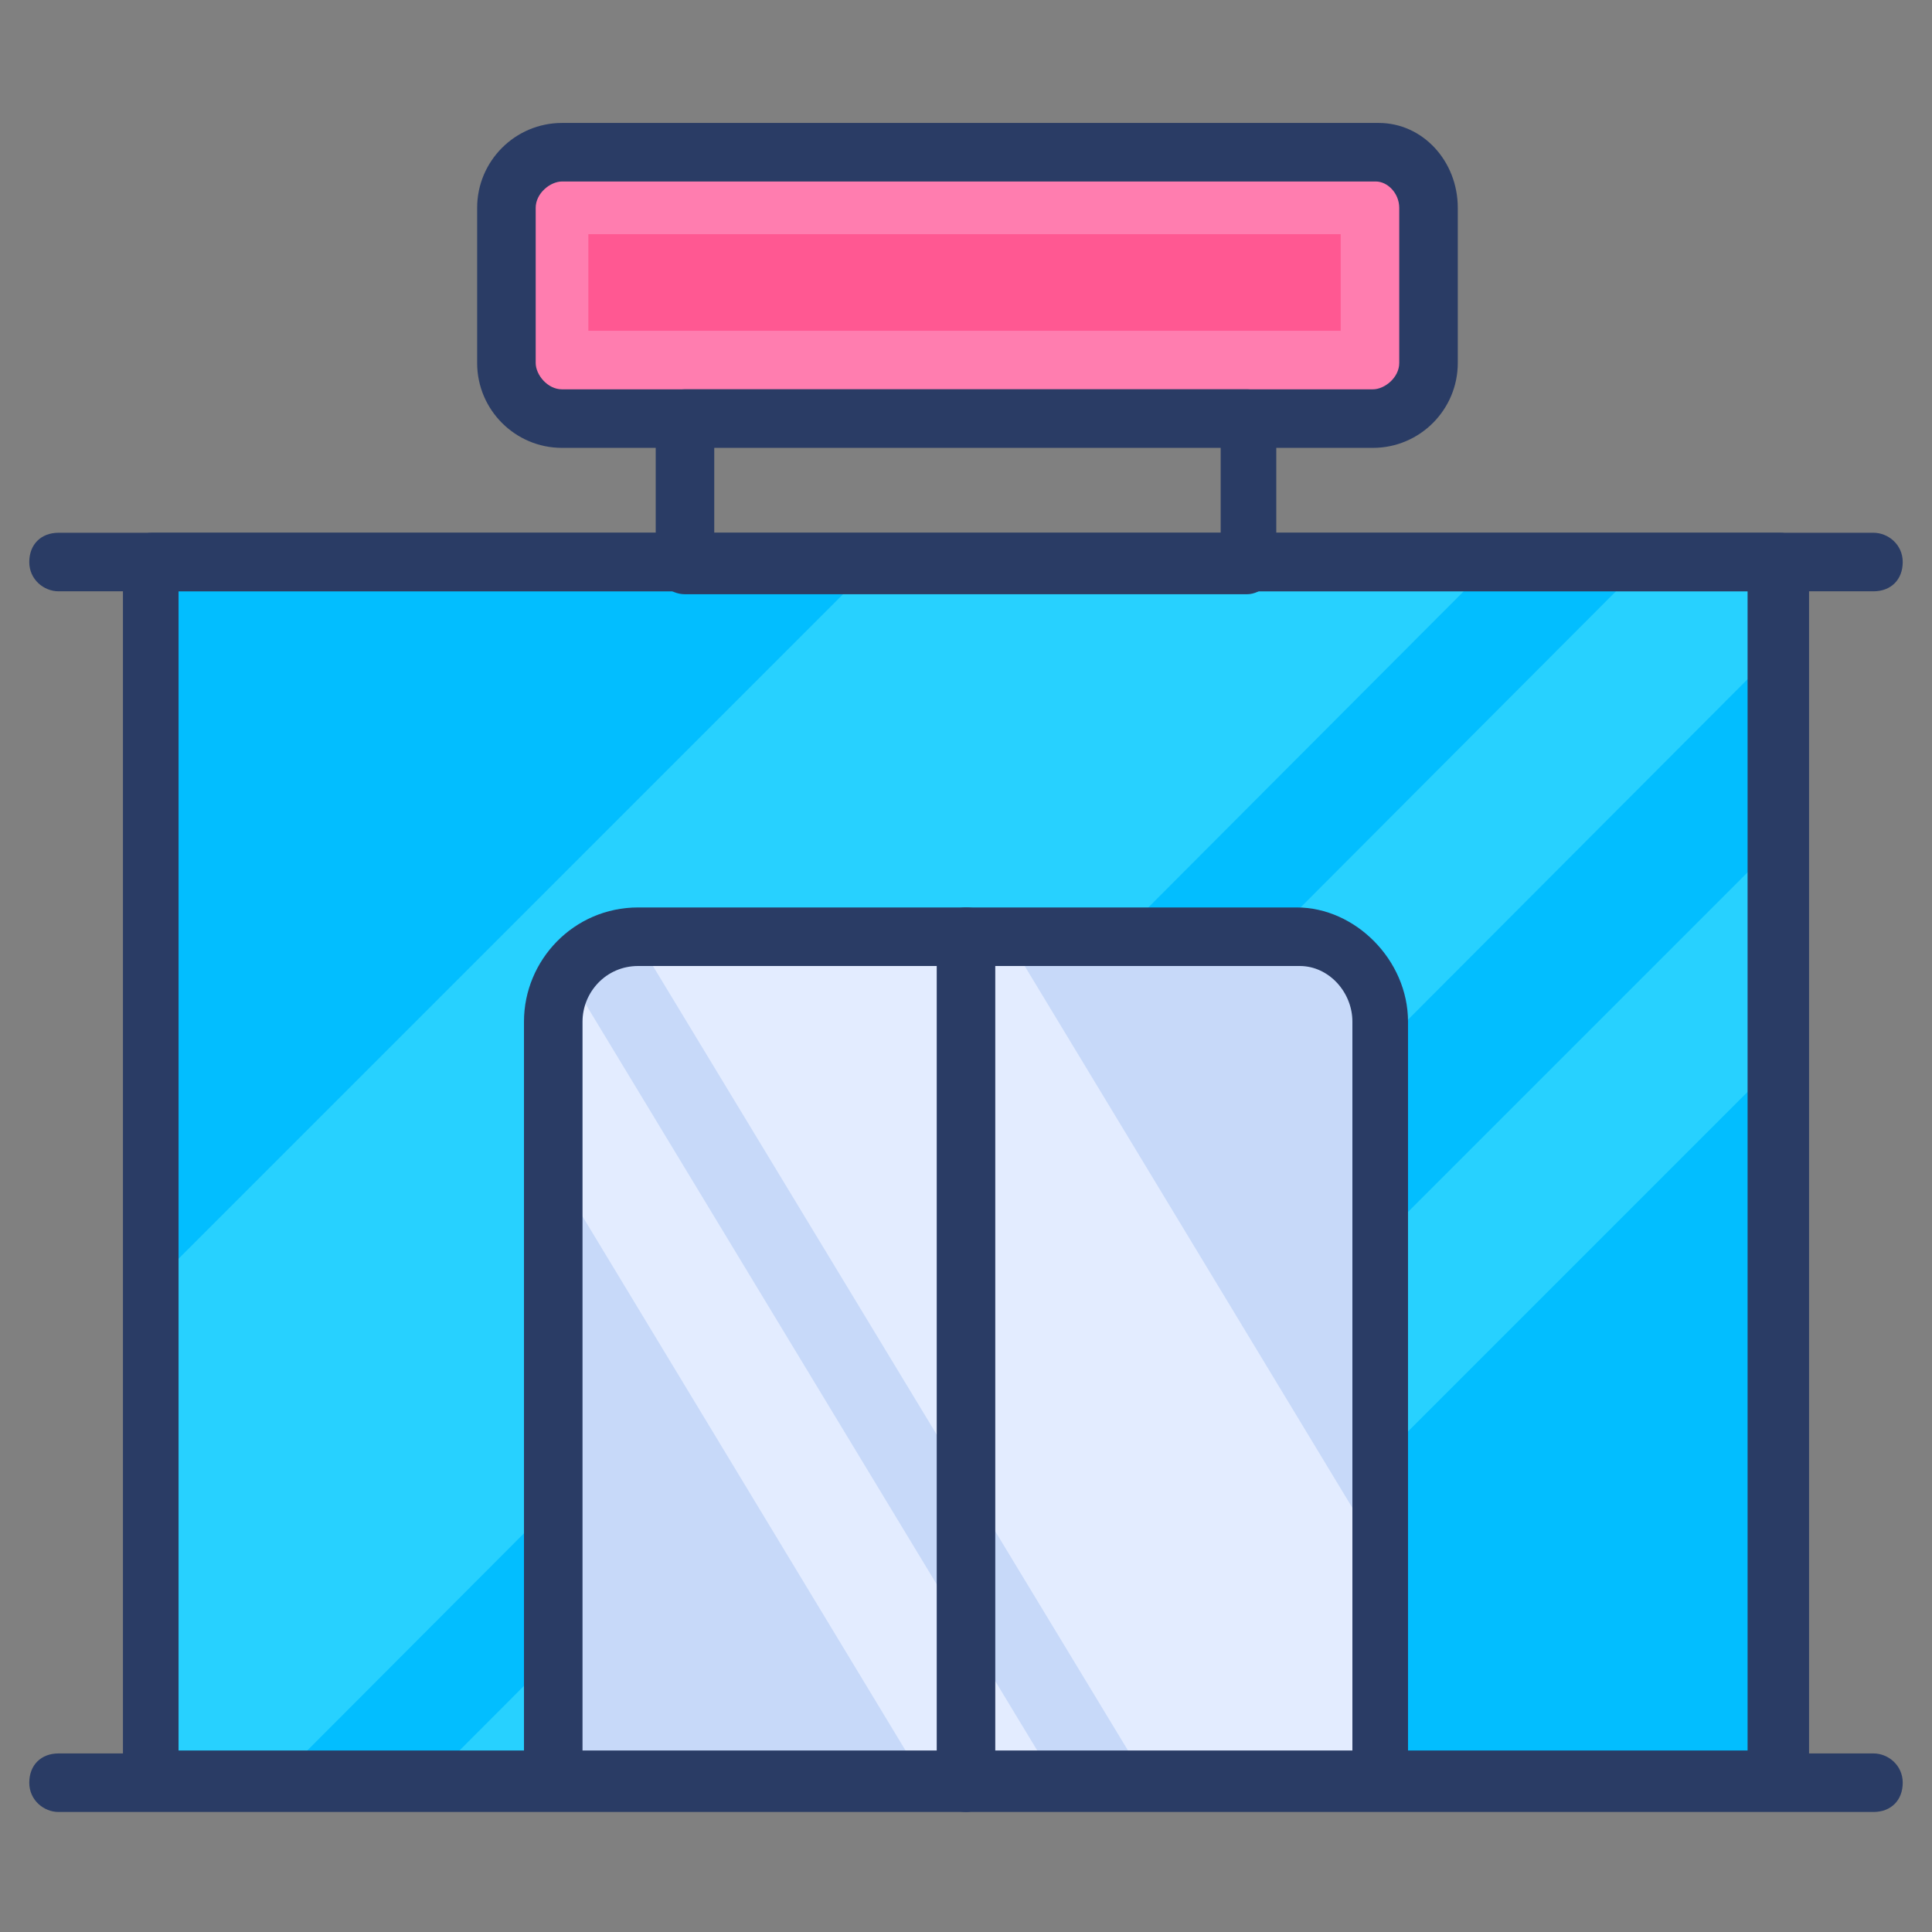 <svg id="Layer_1" height="512" viewBox="0 0 66 66" width="512" xmlns="http://www.w3.org/2000/svg"><rect x="0" y="0" width="66" height="66" fill="#808080" stroke="none"/><g><g><g><path d="m48.8 7.1v5.3c0 1.1-.9 1.9-1.9 1.9h-27.7c-1.1 0-1.9-.9-1.9-1.9v-5.3c0-1.1.9-1.9 1.9-1.9h27.7c1-.1 1.9.8 1.9 1.9z" fill="#ff7daf"/></g><g><path d="m20.1 8h25.7v3.3h-25.7z" fill="#ff5892"/></g><g><path d="m46.9 15.3h-27.7c-1.6 0-2.9-1.3-2.9-2.9v-5.3c0-1.6 1.3-2.9 2.9-2.9h27.7.2c1.5 0 2.7 1.3 2.7 2.9v5.3c0 1.6-1.3 2.9-2.9 2.9zm-27.7-9.1c-.4 0-.9.4-.9.9v5.3c0 .4.4.9.9.9h27.7c.4 0 .9-.4.9-.9v-5.3c0-.5-.4-.9-.8-.9 0 0-.1 0-.2 0z" fill="#2a3c65"/></g><g><path d="m5.2 19.2h55.6v41.6h-55.6z" fill="#02beff"/></g><g><path d="m51 19.2-41.6 41.7h-4.2v-17l24.7-24.7z" fill="#27d1ff"/></g><g><path d="m60.8 19.2v2.9l-38.7 38.8h-7.5l41.6-41.7z" fill="#27d1ff"/></g><g><path d="m60.8 28.7v7.5l-24.7 24.7h-7.5z" fill="#27d1ff"/></g><g><path d="m60.7 61.8h-55.5c-.5 0-1-.4-1-1v-41.6c0-.5.4-1 1-1h55.6c.5 0 1 .4 1 1v41.6c-.1.5-.5 1-1.1 1zm-54.6-2h53.6v-39.6h-53.6z" fill="#2a3c65"/></g><g><path d="m64 20.2h-62c-.5 0-1-.4-1-1s.4-1 1-1h62c.5 0 1 .4 1 1s-.4 1-1 1z" fill="#2a3c65"/></g><g><path d="m47.1 34.9v25.9h-28.2v-25.9c0-.6.2-1.2.5-1.6.5-.8 1.4-1.3 2.4-1.3h22.5c1.5 0 2.8 1.3 2.8 2.9z" fill="#c7d9f9"/></g><g><g><path d="m47.1 53v7.9h-7.9l-17.5-28.9h12.7z" fill="#e3ecff"/></g><g><path d="m36.1 60.9h-4.5l-12.7-21v-5c0-.6.2-1.2.5-1.6z" fill="#e3ecff"/></g></g><g><path d="m47.1 61.8h-28.2c-.5 0-1-.4-1-1v-25.9c0-2.1 1.7-3.9 3.9-3.9h22.5c2 0 3.8 1.8 3.8 3.9v25.9c0 .5-.5 1-1 1zm-27.2-2h26.3v-24.9c0-1-.8-1.9-1.8-1.9h-22.6c-1.1 0-1.9.9-1.9 1.9z" fill="#2a3c65"/></g><g><path d="m33 61.9c-.5 0-1-.4-1-1v-28.9c0-.5.4-1 1-1s1 .4 1 1v28.9c0 .5-.5 1-1 1z" fill="#2a3c65"/></g><g><path d="m64 61.9h-62c-.5 0-1-.4-1-1s.4-1 1-1h62c.5 0 1 .4 1 1s-.4 1-1 1z" fill="#2a3c65"/></g></g><g><path d="m42.6 20.3h-19.2c-.5 0-1-.4-1-1v-5c0-.5.4-1 1-1h19.2c.5 0 1 .4 1 1v5c0 .5-.5 1-1 1zm-18.2-2h17.3v-3.1h-17.3z" fill="#2a3c65"/></g></g></svg>